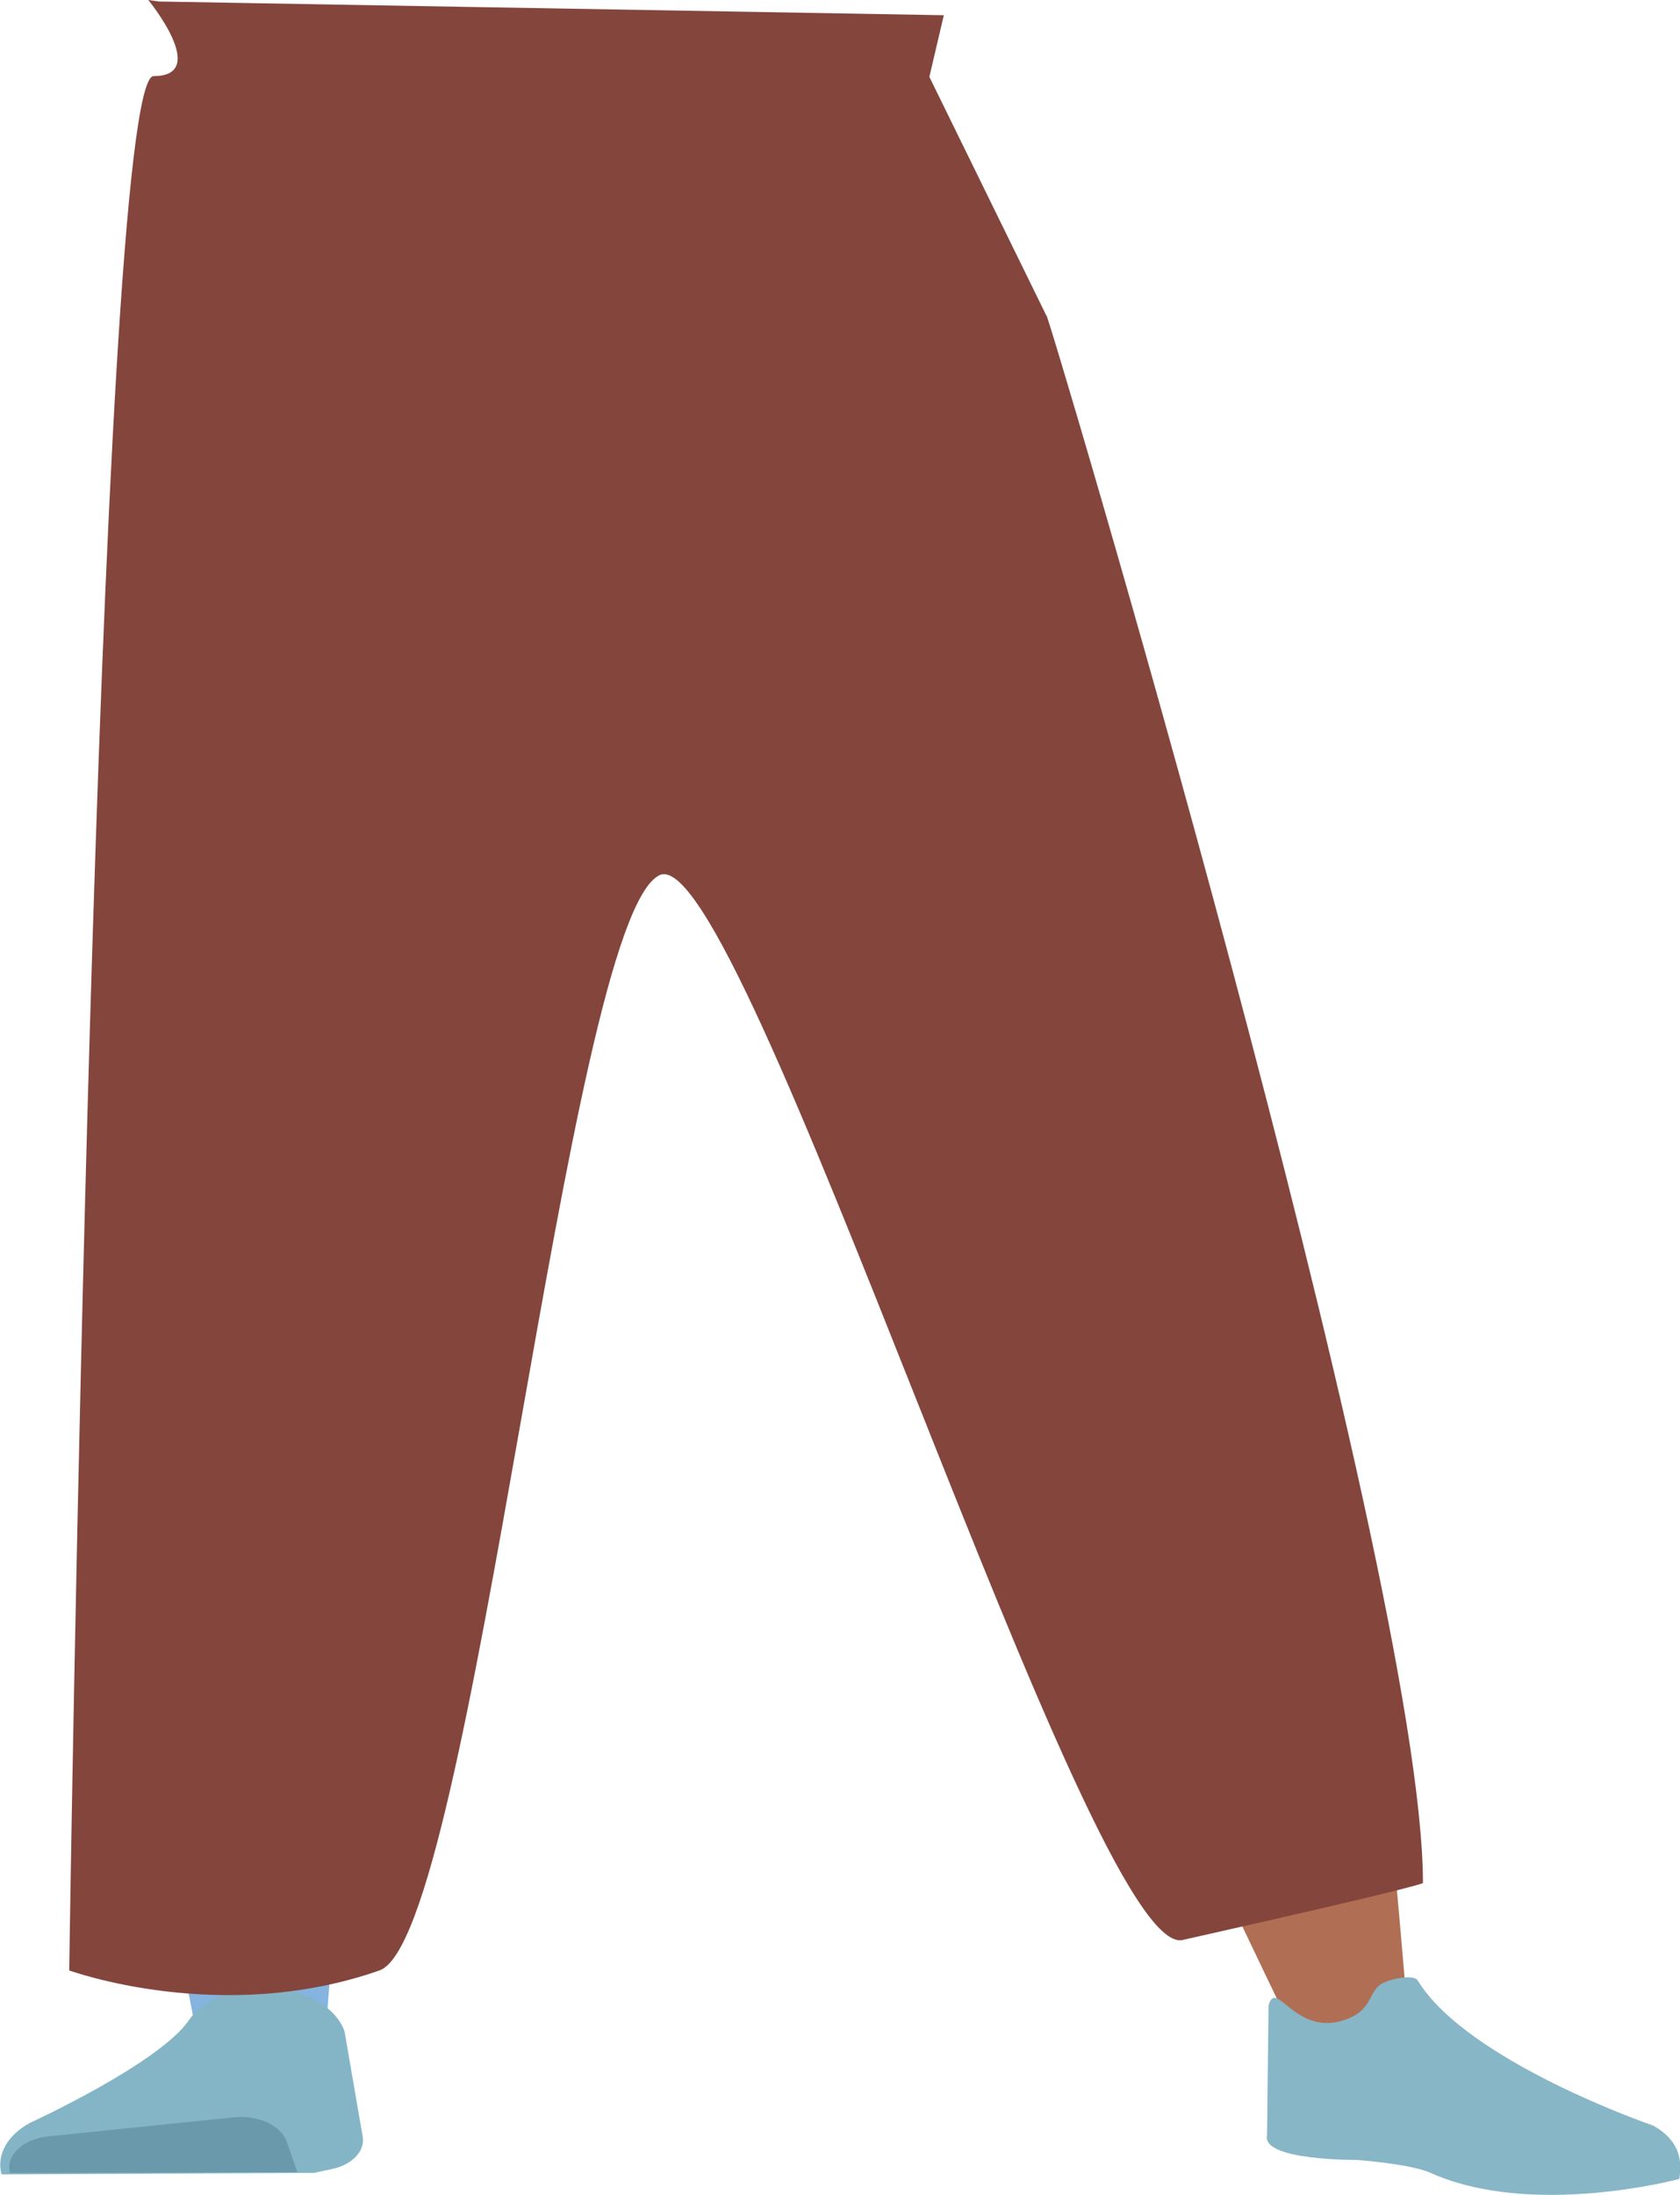 <?xml version="1.0" encoding="utf-8"?>
<!-- Generator: Adobe Illustrator 26.0.1, SVG Export Plug-In . SVG Version: 6.00 Build 0)  -->
<svg version="1.1" id="Calque_1" xmlns="http://www.w3.org/2000/svg" xmlns:xlink="http://www.w3.org/1999/xlink" x="0px" y="0px"
	 viewBox="0 0 220.9 288.4" style="enable-background:new 0 0 220.9 288.4;" xml:space="preserve">
<style type="text/css">
	.st0{fill:#965D54;}
	.st1{fill:#84B4DF;}
	.st2{fill:#B06F54;}
	.st3{fill:#83B5C6;}
	.st4{fill:#6999AA;}
	.st5{fill:#87B6C7;}
	.st6{fill:#84453D;}
</style>
<g id="Calque_9">
	<path class="st0" d="M149.3,154.3c0.5,7-5.4,13-13.8,13.9l0,0c-8,0.9-16-3.1-19-9.4c0,0-19.9-45.6-24.1-62.3
		c-1-4-2.2-15.9-2.2-15.9l-2.8-27.9c0,0-0.4-13.2,15.8-16.5c18.6-3.7,21,4.7,21,4.7s16.6,43.1,19.7,57
		C146.9,110.7,149.3,154.3,149.3,154.3z"/>
	<path class="st1" d="M34.1,147.7c-9.2,0.1-14.6,3.4-16,8.6c0,0-1.5,23.3-1.7,33.2c-0.4,15.8,2.5,47.9,6.5,63.4
		c0.9,3.4,2.8,13.7,2.8,13.7c0.6,3.1,4.5,5.3,9,5.2l0,0c4.4-0.1,8-2.5,8.2-5.5c0,0,0.8-11.9,1.4-15.8c2.2-14.3,9.5-42.7,10-57
		c0.3-8.7-2.3-35.1-2.3-35.1C51,149.5,42,147.8,34.1,147.7L34.1,147.7z"/>
	<path class="st2" d="M144.3,149.2c9-1.9,15.2,0.2,18.1,5c0,0,9.3,21.1,12.5,30.7c5.1,15.3,10,77.6,10,77.6c0.3,3.1,0.9,7.2-3.5,8.1
		l0,0c-4.3,0.8-9.8,0.1-11-2.8c0,0-27-55.7-31.9-69.6c-2.9-8.4-8.4-34.8-8.4-34.8C128.4,154.7,136.6,151,144.3,149.2L144.3,149.2z"
		/>
	<path class="st3" d="M34.4,261.2L34.4,261.2c-4.1,0.1-7.9,1.7-9.6,4.3l0,0c-4,5.7-20.8,13.4-20.8,13.4c-3,1.6-4.5,4.2-3.8,6.8l0,0
		l41.1-0.2l2.3-0.5c2.6-0.5,4.4-2.3,4.1-4.2l-2.4-13.9C44.1,263.5,39.6,261.1,34.4,261.2z"/>
	<path class="st4" d="M1.3,285.5L1.3,285.5c-0.6-2.3,1.8-4.5,5.1-4.8l24.4-2.5c3.1-0.3,6.1,1,6.9,3.2l1.4,4L1.3,285.5z"/>
	<path class="st5" d="M176.5,265.5c3.7-1.1,3.4-3.3,4.8-4.6c0.9-0.8,4.5-1.6,5.1-0.7c6.5,10.7,31,19.1,31,19.1
		c3.2,1.8,3.9,4.3,3.4,7l0,0c0,0-19.3,5.2-32.7-0.8c-2.7-1.2-9.7-1.7-9.7-1.7s-12.5,0.1-11.8-3.2l0.2-17.1
		C167.8,259.9,170.2,267.4,176.5,265.5z"/>
	<path class="st6" d="M19.5,0c0,0,8.2,10,0.7,10S9.1,258.9,9.1,258.9s20,7.3,40.8,0C62.2,254.6,74.5,121,86.7,115
		c10.8-5.3,56.5,142.7,68.8,139.9c33-7.4,31.6-7.5,31.6-7.5c0-41.6-50.5-210.4-49.5-205.9l-15.4-31.4l1.9-8.1L20.9,0.2"/>
</g>
</svg>
